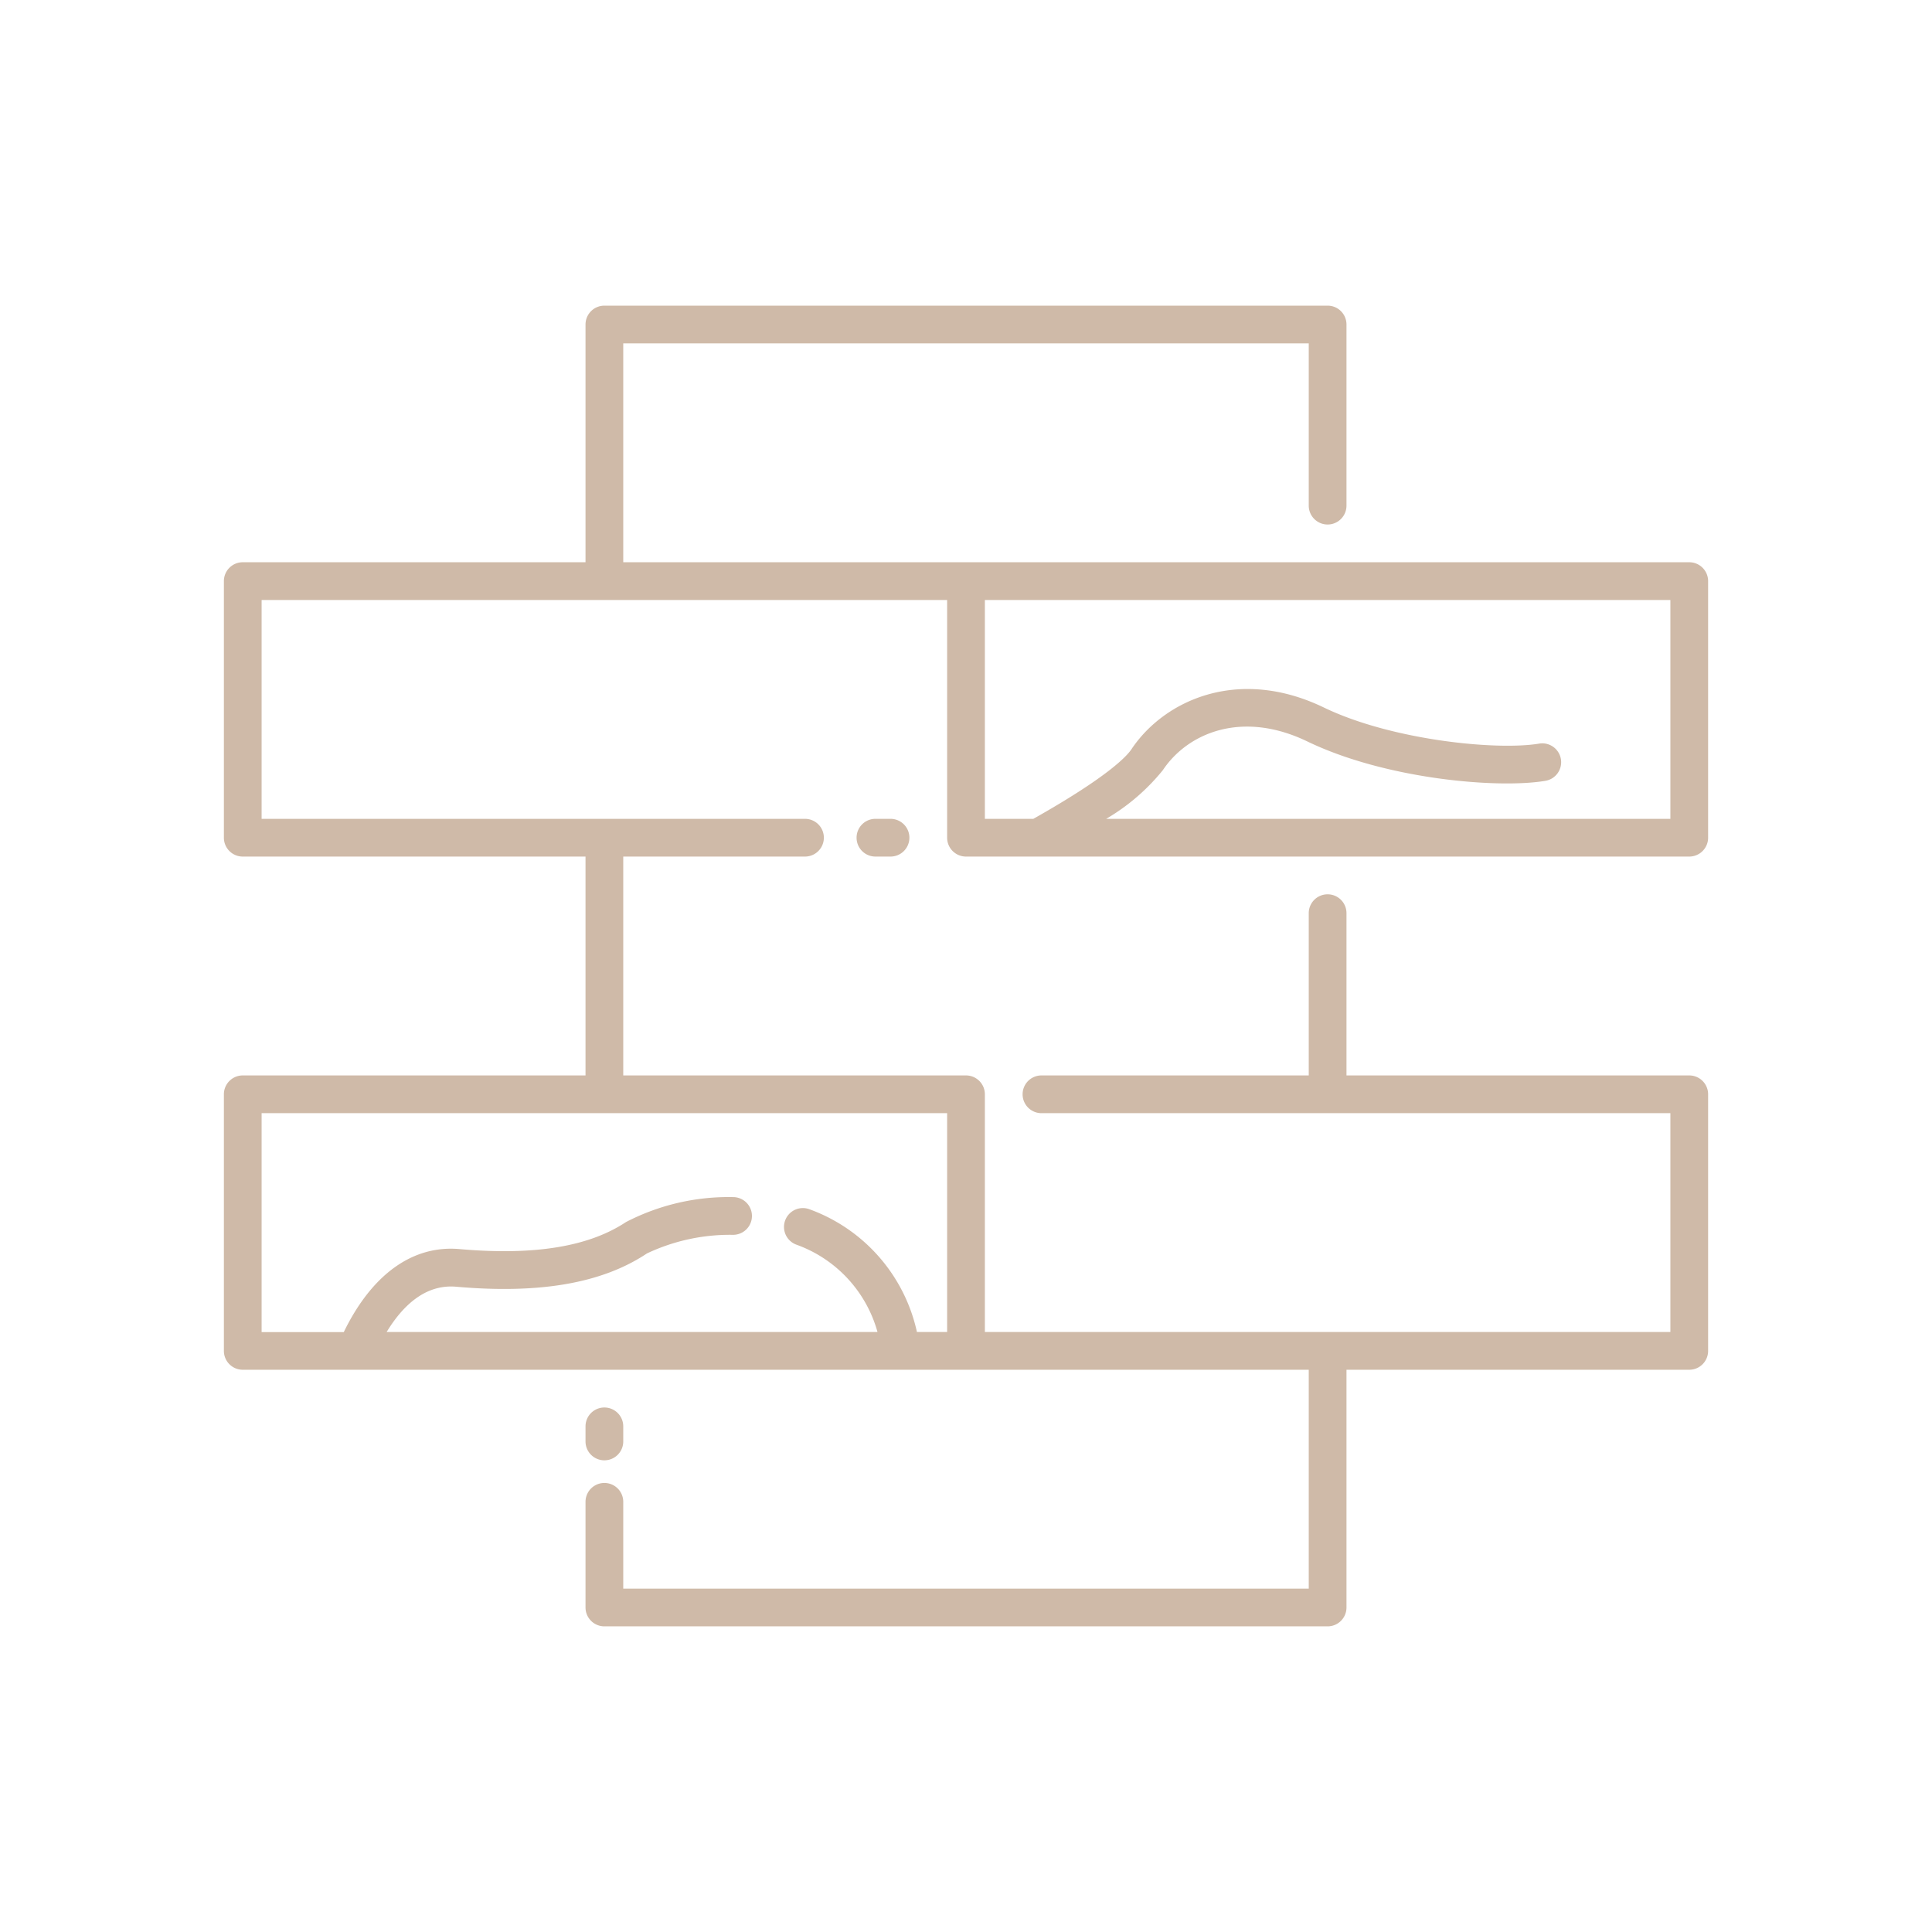 <?xml version="1.0"?>
<svg xmlns="http://www.w3.org/2000/svg" id="Layer_1" data-name="Layer 1" viewBox="0 0 128 128" width="512px" height="512px"><g><title class="active-path" style="fill:#000000">BRICKS</title><path d="M58,54.25a1.25,1.25,0,0,0,0,2.5h1a1.25,1.25,0,0,0,0-2.5Z" data-original="#000000" class="active-path" fill="#cfbaa8"/><path d="M64,56.75h47.917a1.25,1.25,0,0,0,1.25-1.25v-17a1.25,1.25,0,0,0-1.25-1.25H41.292V22.75H86.708V33.5a1.25,1.25,0,0,0,2.5,0v-12a1.25,1.25,0,0,0-1.25-1.25H40.042a1.25,1.25,0,0,0-1.25,1.25V37.25H16.083a1.25,1.25,0,0,0-1.25,1.25v17a1.25,1.25,0,0,0,1.25,1.25H38.792v14.5H16.083a1.25,1.25,0,0,0-1.25,1.25v17a1.25,1.25,0,0,0,1.25,1.25H86.708v14.5H41.292V99.5a1.25,1.25,0,0,0-2.5,0v7a1.25,1.25,0,0,0,1.25,1.25H87.958a1.25,1.25,0,0,0,1.25-1.25V90.75h22.709a1.25,1.25,0,0,0,1.25-1.25v-17a1.25,1.25,0,0,0-1.25-1.25H89.208V60.5a1.25,1.25,0,0,0-2.5,0V71.25H69a1.25,1.25,0,0,0,0,2.5h41.667v14.5H65.25V72.5A1.25,1.25,0,0,0,64,71.25H41.292V56.75H53.333a1.25,1.25,0,0,0,0-2.5h-36V39.75H62.75V55.5A1.25,1.25,0,0,0,64,56.75Zm-1.25,31.5h-2a11.2,11.2,0,0,0-7.134-8.138,1.25,1.25,0,0,0-.848,2.352,8.582,8.582,0,0,1,5.368,5.785H25.616c1.041-1.714,2.544-3.18,4.607-3,5.548.489,9.679-.232,12.638-2.205a12.881,12.881,0,0,1,5.713-1.233,1.25,1.25,0,0,0-.011-2.5h-.011a14.771,14.771,0,0,0-7.078,1.653C39.006,82.6,35.4,83.191,30.442,82.755c-3.1-.273-5.806,1.672-7.666,5.5H17.333V73.75H62.75Zm47.917-34H73.289a13.792,13.792,0,0,0,3.751-3.223c1.639-2.459,5.237-4,9.583-1.9,5.187,2.5,12.606,3.132,15.749,2.607a1.25,1.25,0,1,0-.41-2.466c-2.819.467-9.771-.23-14.252-2.393-5.665-2.736-10.582-.485-12.75,2.766-.308.461-1.564,1.827-6.5,4.61H65.25V39.75h45.417Z" data-original="#000000" class="active-path" fill="#cfbaa8"/><path d="M40.042,96.75a1.25,1.25,0,0,0,1.25-1.25v-1a1.25,1.25,0,0,0-2.5,0v1A1.25,1.25,0,0,0,40.042,96.75Z" data-original="#000000" class="active-path" fill="#cfbaa8"/></g> </svg>

